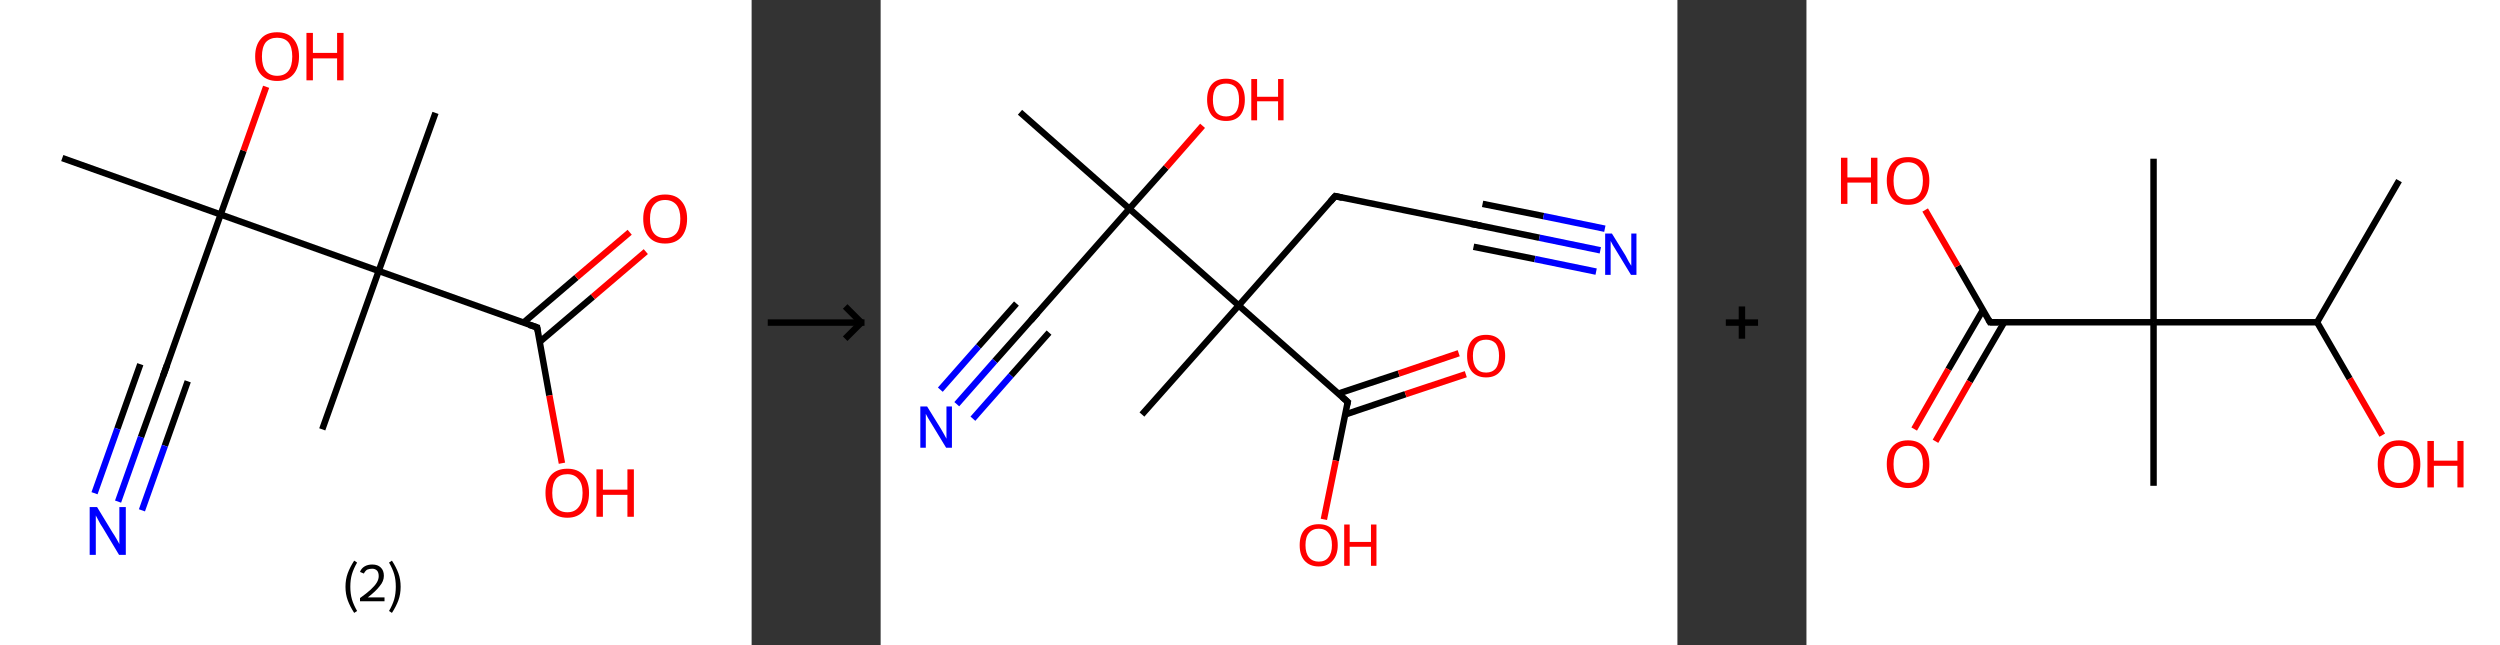 <?xml version='1.0' encoding='ASCII' standalone='yes'?>
<svg xmlns="http://www.w3.org/2000/svg" xmlns:xlink="http://www.w3.org/1999/xlink" version="1.1" width="775.0px" viewBox="0 0 775.0 200.0" height="200.0px">
  <rect x="0" y="0" width="775.0" height="200.0" fill="#333333" stroke="none"/>
  <g>
    <g transform="translate(0, 0) scale(1 1) "><!-- END OF HEADER -->
<rect style="opacity:1.0;fill:#FFFFFF;stroke:none" width="233.0" height="200.0" x="0.0" y="0.0"> </rect>
<path class="bond-0 atom-0 atom-1" d="M 19.3,49.0 L 68.4,66.5" style="fill:none;fill-rule:evenodd;stroke:#000000;stroke-width:2.0px;stroke-linecap:butt;stroke-linejoin:miter;stroke-opacity:1"/>
<path class="bond-1 atom-1 atom-2" d="M 68.4,66.5 L 75.5,46.7" style="fill:none;fill-rule:evenodd;stroke:#000000;stroke-width:2.0px;stroke-linecap:butt;stroke-linejoin:miter;stroke-opacity:1"/>
<path class="bond-1 atom-1 atom-2" d="M 75.5,46.7 L 82.5,26.9" style="fill:none;fill-rule:evenodd;stroke:#FF0000;stroke-width:2.0px;stroke-linecap:butt;stroke-linejoin:miter;stroke-opacity:1"/>
<path class="bond-2 atom-1 atom-3" d="M 68.4,66.5 L 50.9,115.6" style="fill:none;fill-rule:evenodd;stroke:#000000;stroke-width:2.0px;stroke-linecap:butt;stroke-linejoin:miter;stroke-opacity:1"/>
<path class="bond-3 atom-3 atom-4" d="M 50.9,115.6 L 43.7,135.5" style="fill:none;fill-rule:evenodd;stroke:#000000;stroke-width:2.0px;stroke-linecap:butt;stroke-linejoin:miter;stroke-opacity:1"/>
<path class="bond-3 atom-3 atom-4" d="M 43.7,135.5 L 36.6,155.5" style="fill:none;fill-rule:evenodd;stroke:#0000FF;stroke-width:2.0px;stroke-linecap:butt;stroke-linejoin:miter;stroke-opacity:1"/>
<path class="bond-3 atom-3 atom-4" d="M 58.2,118.2 L 51.1,138.2" style="fill:none;fill-rule:evenodd;stroke:#000000;stroke-width:2.0px;stroke-linecap:butt;stroke-linejoin:miter;stroke-opacity:1"/>
<path class="bond-3 atom-3 atom-4" d="M 51.1,138.2 L 44.0,158.2" style="fill:none;fill-rule:evenodd;stroke:#0000FF;stroke-width:2.0px;stroke-linecap:butt;stroke-linejoin:miter;stroke-opacity:1"/>
<path class="bond-3 atom-3 atom-4" d="M 43.5,112.9 L 36.4,132.9" style="fill:none;fill-rule:evenodd;stroke:#000000;stroke-width:2.0px;stroke-linecap:butt;stroke-linejoin:miter;stroke-opacity:1"/>
<path class="bond-3 atom-3 atom-4" d="M 36.4,132.9 L 29.3,152.9" style="fill:none;fill-rule:evenodd;stroke:#0000FF;stroke-width:2.0px;stroke-linecap:butt;stroke-linejoin:miter;stroke-opacity:1"/>
<path class="bond-4 atom-1 atom-5" d="M 68.4,66.5 L 117.4,84.0" style="fill:none;fill-rule:evenodd;stroke:#000000;stroke-width:2.0px;stroke-linecap:butt;stroke-linejoin:miter;stroke-opacity:1"/>
<path class="bond-5 atom-5 atom-6" d="M 117.4,84.0 L 99.9,133.1" style="fill:none;fill-rule:evenodd;stroke:#000000;stroke-width:2.0px;stroke-linecap:butt;stroke-linejoin:miter;stroke-opacity:1"/>
<path class="bond-6 atom-5 atom-7" d="M 117.4,84.0 L 135.0,35.0" style="fill:none;fill-rule:evenodd;stroke:#000000;stroke-width:2.0px;stroke-linecap:butt;stroke-linejoin:miter;stroke-opacity:1"/>
<path class="bond-7 atom-5 atom-8" d="M 117.4,84.0 L 166.5,101.5" style="fill:none;fill-rule:evenodd;stroke:#000000;stroke-width:2.0px;stroke-linecap:butt;stroke-linejoin:miter;stroke-opacity:1"/>
<path class="bond-8 atom-8 atom-9" d="M 167.3,106.0 L 183.8,92.0" style="fill:none;fill-rule:evenodd;stroke:#000000;stroke-width:2.0px;stroke-linecap:butt;stroke-linejoin:miter;stroke-opacity:1"/>
<path class="bond-8 atom-8 atom-9" d="M 183.8,92.0 L 200.2,78.0" style="fill:none;fill-rule:evenodd;stroke:#FF0000;stroke-width:2.0px;stroke-linecap:butt;stroke-linejoin:miter;stroke-opacity:1"/>
<path class="bond-8 atom-8 atom-9" d="M 162.3,100.0 L 178.7,86.0" style="fill:none;fill-rule:evenodd;stroke:#000000;stroke-width:2.0px;stroke-linecap:butt;stroke-linejoin:miter;stroke-opacity:1"/>
<path class="bond-8 atom-8 atom-9" d="M 178.7,86.0 L 195.2,72.0" style="fill:none;fill-rule:evenodd;stroke:#FF0000;stroke-width:2.0px;stroke-linecap:butt;stroke-linejoin:miter;stroke-opacity:1"/>
<path class="bond-9 atom-8 atom-10" d="M 166.5,101.5 L 170.3,122.6" style="fill:none;fill-rule:evenodd;stroke:#000000;stroke-width:2.0px;stroke-linecap:butt;stroke-linejoin:miter;stroke-opacity:1"/>
<path class="bond-9 atom-8 atom-10" d="M 170.3,122.6 L 174.2,143.6" style="fill:none;fill-rule:evenodd;stroke:#FF0000;stroke-width:2.0px;stroke-linecap:butt;stroke-linejoin:miter;stroke-opacity:1"/>
<path d="M 51.8,113.1 L 50.9,115.6 L 50.5,116.6" style="fill:none;stroke:#000000;stroke-width:2.0px;stroke-linecap:butt;stroke-linejoin:miter;stroke-opacity:1;"/>
<path d="M 164.0,100.7 L 166.5,101.5 L 166.7,102.6" style="fill:none;stroke:#000000;stroke-width:2.0px;stroke-linecap:butt;stroke-linejoin:miter;stroke-opacity:1;"/>
<path class="atom-2" d="M 79.1 17.5 Q 79.1 14.0, 80.9 12.0 Q 82.6 10.0, 85.9 10.0 Q 89.2 10.0, 90.9 12.0 Q 92.7 14.0, 92.7 17.5 Q 92.7 21.1, 90.9 23.1 Q 89.1 25.1, 85.9 25.1 Q 82.7 25.1, 80.9 23.1 Q 79.1 21.1, 79.1 17.5 M 85.9 23.5 Q 88.2 23.5, 89.4 22.0 Q 90.6 20.5, 90.6 17.5 Q 90.6 14.6, 89.4 13.1 Q 88.2 11.7, 85.9 11.7 Q 83.7 11.7, 82.4 13.1 Q 81.2 14.6, 81.2 17.5 Q 81.2 20.5, 82.4 22.0 Q 83.7 23.5, 85.9 23.5 " fill="#FF0000"/>
<path class="atom-2" d="M 95.0 10.2 L 97.0 10.2 L 97.0 16.4 L 104.5 16.4 L 104.5 10.2 L 106.5 10.2 L 106.5 24.9 L 104.5 24.9 L 104.5 18.1 L 97.0 18.1 L 97.0 24.9 L 95.0 24.9 L 95.0 10.2 " fill="#FF0000"/>
<path class="atom-4" d="M 30.1 157.2 L 34.9 165.1 Q 35.4 165.8, 36.2 167.2 Q 37.0 168.6, 37.0 168.7 L 37.0 157.2 L 39.0 157.2 L 39.0 172.0 L 36.9 172.0 L 31.8 163.5 Q 31.1 162.5, 30.5 161.3 Q 29.9 160.2, 29.7 159.8 L 29.7 172.0 L 27.8 172.0 L 27.8 157.2 L 30.1 157.2 " fill="#0000FF"/>
<path class="atom-9" d="M 199.4 67.8 Q 199.4 64.3, 201.2 62.3 Q 202.9 60.3, 206.2 60.3 Q 209.5 60.3, 211.2 62.3 Q 213.0 64.3, 213.0 67.8 Q 213.0 71.4, 211.2 73.5 Q 209.4 75.5, 206.2 75.5 Q 202.9 75.5, 201.2 73.5 Q 199.4 71.5, 199.4 67.8 M 206.2 73.8 Q 208.4 73.8, 209.7 72.3 Q 210.9 70.8, 210.9 67.8 Q 210.9 65.0, 209.7 63.5 Q 208.4 62.0, 206.2 62.0 Q 203.9 62.0, 202.7 63.5 Q 201.5 64.9, 201.5 67.8 Q 201.5 70.8, 202.7 72.3 Q 203.9 73.8, 206.2 73.8 " fill="#FF0000"/>
<path class="atom-10" d="M 169.1 152.8 Q 169.1 149.3, 170.8 147.3 Q 172.6 145.3, 175.9 145.3 Q 179.1 145.3, 180.9 147.3 Q 182.6 149.3, 182.6 152.8 Q 182.6 156.4, 180.9 158.4 Q 179.1 160.5, 175.9 160.5 Q 172.6 160.5, 170.8 158.4 Q 169.1 156.4, 169.1 152.8 M 175.9 158.8 Q 178.1 158.8, 179.3 157.3 Q 180.6 155.8, 180.6 152.8 Q 180.6 149.9, 179.3 148.5 Q 178.1 147.0, 175.9 147.0 Q 173.6 147.0, 172.4 148.4 Q 171.2 149.9, 171.2 152.8 Q 171.2 155.8, 172.4 157.3 Q 173.6 158.8, 175.9 158.8 " fill="#FF0000"/>
<path class="atom-10" d="M 184.9 145.5 L 186.9 145.5 L 186.9 151.8 L 194.5 151.8 L 194.5 145.5 L 196.5 145.5 L 196.5 160.2 L 194.5 160.2 L 194.5 153.4 L 186.9 153.4 L 186.9 160.2 L 184.9 160.2 L 184.9 145.5 " fill="#FF0000"/>
<path class="legend" d="M 107.1 181.9 Q 107.1 179.6, 107.8 177.7 Q 108.5 175.8, 109.8 173.8 L 110.7 174.4 Q 109.6 176.3, 109.1 178.0 Q 108.6 179.7, 108.6 181.9 Q 108.6 184.0, 109.1 185.8 Q 109.6 187.5, 110.7 189.4 L 109.8 190.0 Q 108.5 188.0, 107.8 186.1 Q 107.1 184.2, 107.1 181.9 " fill="#000000"/>
<path class="legend" d="M 111.6 177.3 Q 112.0 176.2, 113.0 175.6 Q 114.0 175.0, 115.4 175.0 Q 117.1 175.0, 118.0 175.9 Q 119.0 176.8, 119.0 178.5 Q 119.0 180.2, 117.7 181.7 Q 116.5 183.3, 114.0 185.2 L 119.2 185.2 L 119.2 186.4 L 111.6 186.4 L 111.6 185.4 Q 113.7 183.9, 114.9 182.8 Q 116.2 181.6, 116.8 180.6 Q 117.4 179.6, 117.4 178.6 Q 117.4 177.5, 116.9 176.9 Q 116.3 176.3, 115.4 176.3 Q 114.5 176.3, 113.8 176.6 Q 113.2 177.0, 112.8 177.8 L 111.6 177.3 " fill="#000000"/>
<path class="legend" d="M 124.2 181.9 Q 124.2 184.2, 123.5 186.1 Q 122.8 188.0, 121.5 190.0 L 120.6 189.4 Q 121.7 187.5, 122.2 185.8 Q 122.7 184.0, 122.7 181.9 Q 122.7 179.7, 122.2 178.0 Q 121.7 176.3, 120.6 174.4 L 121.5 173.8 Q 122.8 175.8, 123.5 177.7 Q 124.2 179.6, 124.2 181.9 " fill="#000000"/>
</g>
    <g transform="translate(233.0, 0) scale(1 1) "><line x1="5" y1="100" x2="35" y2="100" style="stroke:rgb(0,0,0);stroke-width:2"/>
  <line x1="34" y1="100" x2="29" y2="95" style="stroke:rgb(0,0,0);stroke-width:2"/>
  <line x1="34" y1="100" x2="29" y2="105" style="stroke:rgb(0,0,0);stroke-width:2"/>
</g>
    <g transform="translate(273.0, 0) scale(1 1) "><!-- END OF HEADER -->
<rect style="opacity:1.0;fill:#FFFFFF;stroke:none" width="247.0" height="200.0" x="0.0" y="0.0"> </rect>
<path class="bond-0 atom-0 atom-1" d="M 43.2,34.8 L 77.1,64.7" style="fill:none;fill-rule:evenodd;stroke:#000000;stroke-width:2.0px;stroke-linecap:butt;stroke-linejoin:miter;stroke-opacity:1"/>
<path class="bond-1 atom-1 atom-2" d="M 77.1,64.7 L 88.5,51.9" style="fill:none;fill-rule:evenodd;stroke:#000000;stroke-width:2.0px;stroke-linecap:butt;stroke-linejoin:miter;stroke-opacity:1"/>
<path class="bond-1 atom-1 atom-2" d="M 88.5,51.9 L 99.8,39.0" style="fill:none;fill-rule:evenodd;stroke:#FF0000;stroke-width:2.0px;stroke-linecap:butt;stroke-linejoin:miter;stroke-opacity:1"/>
<path class="bond-2 atom-1 atom-3" d="M 77.1,64.7 L 47.2,98.6" style="fill:none;fill-rule:evenodd;stroke:#000000;stroke-width:2.0px;stroke-linecap:butt;stroke-linejoin:miter;stroke-opacity:1"/>
<path class="bond-3 atom-3 atom-4" d="M 47.2,98.6 L 35.4,111.9" style="fill:none;fill-rule:evenodd;stroke:#000000;stroke-width:2.0px;stroke-linecap:butt;stroke-linejoin:miter;stroke-opacity:1"/>
<path class="bond-3 atom-3 atom-4" d="M 35.4,111.9 L 23.6,125.3" style="fill:none;fill-rule:evenodd;stroke:#0000FF;stroke-width:2.0px;stroke-linecap:butt;stroke-linejoin:miter;stroke-opacity:1"/>
<path class="bond-3 atom-3 atom-4" d="M 52.2,103.1 L 40.4,116.4" style="fill:none;fill-rule:evenodd;stroke:#000000;stroke-width:2.0px;stroke-linecap:butt;stroke-linejoin:miter;stroke-opacity:1"/>
<path class="bond-3 atom-3 atom-4" d="M 40.4,116.4 L 28.6,129.8" style="fill:none;fill-rule:evenodd;stroke:#0000FF;stroke-width:2.0px;stroke-linecap:butt;stroke-linejoin:miter;stroke-opacity:1"/>
<path class="bond-3 atom-3 atom-4" d="M 42.1,94.1 L 30.3,107.4" style="fill:none;fill-rule:evenodd;stroke:#000000;stroke-width:2.0px;stroke-linecap:butt;stroke-linejoin:miter;stroke-opacity:1"/>
<path class="bond-3 atom-3 atom-4" d="M 30.3,107.4 L 18.5,120.8" style="fill:none;fill-rule:evenodd;stroke:#0000FF;stroke-width:2.0px;stroke-linecap:butt;stroke-linejoin:miter;stroke-opacity:1"/>
<path class="bond-4 atom-1 atom-5" d="M 77.1,64.7 L 111.0,94.7" style="fill:none;fill-rule:evenodd;stroke:#000000;stroke-width:2.0px;stroke-linecap:butt;stroke-linejoin:miter;stroke-opacity:1"/>
<path class="bond-5 atom-5 atom-6" d="M 111.0,94.7 L 81.0,128.5" style="fill:none;fill-rule:evenodd;stroke:#000000;stroke-width:2.0px;stroke-linecap:butt;stroke-linejoin:miter;stroke-opacity:1"/>
<path class="bond-6 atom-5 atom-7" d="M 111.0,94.7 L 140.9,60.8" style="fill:none;fill-rule:evenodd;stroke:#000000;stroke-width:2.0px;stroke-linecap:butt;stroke-linejoin:miter;stroke-opacity:1"/>
<path class="bond-7 atom-7 atom-8" d="M 140.9,60.8 L 185.2,69.8" style="fill:none;fill-rule:evenodd;stroke:#000000;stroke-width:2.0px;stroke-linecap:butt;stroke-linejoin:miter;stroke-opacity:1"/>
<path class="bond-8 atom-8 atom-9" d="M 185.2,69.8 L 204.2,73.7" style="fill:none;fill-rule:evenodd;stroke:#000000;stroke-width:2.0px;stroke-linecap:butt;stroke-linejoin:miter;stroke-opacity:1"/>
<path class="bond-8 atom-8 atom-9" d="M 204.2,73.7 L 223.1,77.6" style="fill:none;fill-rule:evenodd;stroke:#0000FF;stroke-width:2.0px;stroke-linecap:butt;stroke-linejoin:miter;stroke-opacity:1"/>
<path class="bond-8 atom-8 atom-9" d="M 186.6,63.2 L 205.5,67.0" style="fill:none;fill-rule:evenodd;stroke:#000000;stroke-width:2.0px;stroke-linecap:butt;stroke-linejoin:miter;stroke-opacity:1"/>
<path class="bond-8 atom-8 atom-9" d="M 205.5,67.0 L 224.5,70.9" style="fill:none;fill-rule:evenodd;stroke:#0000FF;stroke-width:2.0px;stroke-linecap:butt;stroke-linejoin:miter;stroke-opacity:1"/>
<path class="bond-8 atom-8 atom-9" d="M 183.8,76.5 L 202.8,80.3" style="fill:none;fill-rule:evenodd;stroke:#000000;stroke-width:2.0px;stroke-linecap:butt;stroke-linejoin:miter;stroke-opacity:1"/>
<path class="bond-8 atom-8 atom-9" d="M 202.8,80.3 L 221.8,84.2" style="fill:none;fill-rule:evenodd;stroke:#0000FF;stroke-width:2.0px;stroke-linecap:butt;stroke-linejoin:miter;stroke-opacity:1"/>
<path class="bond-9 atom-5 atom-10" d="M 111.0,94.7 L 144.8,124.6" style="fill:none;fill-rule:evenodd;stroke:#000000;stroke-width:2.0px;stroke-linecap:butt;stroke-linejoin:miter;stroke-opacity:1"/>
<path class="bond-10 atom-10 atom-11" d="M 144.0,128.5 L 162.7,122.2" style="fill:none;fill-rule:evenodd;stroke:#000000;stroke-width:2.0px;stroke-linecap:butt;stroke-linejoin:miter;stroke-opacity:1"/>
<path class="bond-10 atom-10 atom-11" d="M 162.7,122.2 L 181.4,116.0" style="fill:none;fill-rule:evenodd;stroke:#FF0000;stroke-width:2.0px;stroke-linecap:butt;stroke-linejoin:miter;stroke-opacity:1"/>
<path class="bond-10 atom-10 atom-11" d="M 141.9,122.0 L 160.6,115.8" style="fill:none;fill-rule:evenodd;stroke:#000000;stroke-width:2.0px;stroke-linecap:butt;stroke-linejoin:miter;stroke-opacity:1"/>
<path class="bond-10 atom-10 atom-11" d="M 160.6,115.8 L 179.2,109.5" style="fill:none;fill-rule:evenodd;stroke:#FF0000;stroke-width:2.0px;stroke-linecap:butt;stroke-linejoin:miter;stroke-opacity:1"/>
<path class="bond-11 atom-10 atom-12" d="M 144.8,124.6 L 141.1,142.8" style="fill:none;fill-rule:evenodd;stroke:#000000;stroke-width:2.0px;stroke-linecap:butt;stroke-linejoin:miter;stroke-opacity:1"/>
<path class="bond-11 atom-10 atom-12" d="M 141.1,142.8 L 137.4,161.0" style="fill:none;fill-rule:evenodd;stroke:#FF0000;stroke-width:2.0px;stroke-linecap:butt;stroke-linejoin:miter;stroke-opacity:1"/>
<path d="M 48.7,96.9 L 47.2,98.6 L 46.6,99.3" style="fill:none;stroke:#000000;stroke-width:2.0px;stroke-linecap:butt;stroke-linejoin:miter;stroke-opacity:1;"/>
<path d="M 139.4,62.5 L 140.9,60.8 L 143.1,61.3" style="fill:none;stroke:#000000;stroke-width:2.0px;stroke-linecap:butt;stroke-linejoin:miter;stroke-opacity:1;"/>
<path d="M 183.0,69.4 L 185.2,69.8 L 186.1,70.0" style="fill:none;stroke:#000000;stroke-width:2.0px;stroke-linecap:butt;stroke-linejoin:miter;stroke-opacity:1;"/>
<path d="M 143.1,123.1 L 144.8,124.6 L 144.6,125.5" style="fill:none;stroke:#000000;stroke-width:2.0px;stroke-linecap:butt;stroke-linejoin:miter;stroke-opacity:1;"/>
<path class="atom-2" d="M 101.2 30.9 Q 101.2 27.8, 102.7 26.1 Q 104.2 24.4, 107.1 24.4 Q 109.9 24.4, 111.4 26.1 Q 112.9 27.8, 112.9 30.9 Q 112.9 34.0, 111.4 35.8 Q 109.9 37.5, 107.1 37.5 Q 104.2 37.5, 102.7 35.8 Q 101.2 34.0, 101.2 30.9 M 107.1 36.1 Q 109.0 36.1, 110.1 34.8 Q 111.1 33.5, 111.1 30.9 Q 111.1 28.4, 110.1 27.1 Q 109.0 25.9, 107.1 25.9 Q 105.1 25.9, 104.0 27.1 Q 103.0 28.4, 103.0 30.9 Q 103.0 33.5, 104.0 34.8 Q 105.1 36.1, 107.1 36.1 " fill="#FF0000"/>
<path class="atom-2" d="M 114.9 24.5 L 116.7 24.5 L 116.7 30.0 L 123.2 30.0 L 123.2 24.5 L 124.9 24.5 L 124.9 37.3 L 123.2 37.3 L 123.2 31.4 L 116.7 31.4 L 116.7 37.3 L 114.9 37.3 L 114.9 24.5 " fill="#FF0000"/>
<path class="atom-4" d="M 14.4 126.0 L 18.6 132.8 Q 19.0 133.5, 19.7 134.7 Q 20.3 135.9, 20.4 136.0 L 20.4 126.0 L 22.1 126.0 L 22.1 138.8 L 20.3 138.8 L 15.8 131.4 Q 15.3 130.6, 14.7 129.6 Q 14.2 128.6, 14.0 128.3 L 14.0 138.8 L 12.3 138.8 L 12.3 126.0 L 14.4 126.0 " fill="#0000FF"/>
<path class="atom-9" d="M 226.7 72.4 L 230.9 79.2 Q 231.3 79.9, 231.9 81.1 Q 232.6 82.3, 232.7 82.4 L 232.7 72.4 L 234.3 72.4 L 234.3 85.2 L 232.6 85.2 L 228.1 77.8 Q 227.6 77.0, 227.0 76.0 Q 226.5 75.0, 226.3 74.7 L 226.3 85.2 L 224.6 85.2 L 224.6 72.4 L 226.7 72.4 " fill="#0000FF"/>
<path class="atom-11" d="M 181.8 110.3 Q 181.8 107.2, 183.3 105.5 Q 184.8 103.8, 187.7 103.8 Q 190.5 103.8, 192.0 105.5 Q 193.6 107.2, 193.6 110.3 Q 193.6 113.4, 192.0 115.2 Q 190.5 117.0, 187.7 117.0 Q 184.9 117.0, 183.3 115.2 Q 181.8 113.4, 181.8 110.3 M 187.7 115.5 Q 189.6 115.5, 190.7 114.2 Q 191.7 112.9, 191.7 110.3 Q 191.7 107.8, 190.7 106.5 Q 189.6 105.3, 187.7 105.3 Q 185.7 105.3, 184.7 106.5 Q 183.6 107.8, 183.6 110.3 Q 183.6 112.9, 184.7 114.2 Q 185.7 115.5, 187.7 115.5 " fill="#FF0000"/>
<path class="atom-12" d="M 129.9 169.0 Q 129.9 165.9, 131.4 164.2 Q 133.0 162.5, 135.8 162.5 Q 138.6 162.5, 140.2 164.2 Q 141.7 165.9, 141.7 169.0 Q 141.7 172.1, 140.1 173.8 Q 138.6 175.6, 135.8 175.6 Q 133.0 175.6, 131.4 173.8 Q 129.9 172.1, 129.9 169.0 M 135.8 174.1 Q 137.8 174.1, 138.8 172.8 Q 139.9 171.5, 139.9 169.0 Q 139.9 166.4, 138.8 165.2 Q 137.8 163.9, 135.8 163.9 Q 133.9 163.9, 132.8 165.2 Q 131.7 166.4, 131.7 169.0 Q 131.7 171.5, 132.8 172.8 Q 133.9 174.1, 135.8 174.1 " fill="#FF0000"/>
<path class="atom-12" d="M 143.7 162.6 L 145.4 162.6 L 145.4 168.0 L 152.0 168.0 L 152.0 162.6 L 153.7 162.6 L 153.7 175.4 L 152.0 175.4 L 152.0 169.5 L 145.4 169.5 L 145.4 175.4 L 143.7 175.4 L 143.7 162.6 " fill="#FF0000"/>
</g>
    <g transform="translate(520.0, 0) scale(1 1) "><line x1="15" y1="100" x2="25" y2="100" style="stroke:rgb(0,0,0);stroke-width:2"/>
  <line x1="20" y1="95" x2="20" y2="105" style="stroke:rgb(0,0,0);stroke-width:2"/>
</g>
    <g transform="translate(560.0, 0) scale(1 1) "><!-- END OF HEADER -->
<rect style="opacity:1.0;fill:#FFFFFF;stroke:none" width="215.0" height="200.0" x="0.0" y="0.0"> </rect>
<path class="bond-0 atom-0 atom-1" d="M 183.7,56.0 L 158.3,99.9" style="fill:none;fill-rule:evenodd;stroke:#000000;stroke-width:2.0px;stroke-linecap:butt;stroke-linejoin:miter;stroke-opacity:1"/>
<path class="bond-1 atom-1 atom-2" d="M 158.3,99.9 L 168.4,117.4" style="fill:none;fill-rule:evenodd;stroke:#000000;stroke-width:2.0px;stroke-linecap:butt;stroke-linejoin:miter;stroke-opacity:1"/>
<path class="bond-1 atom-1 atom-2" d="M 168.4,117.4 L 178.5,134.9" style="fill:none;fill-rule:evenodd;stroke:#FF0000;stroke-width:2.0px;stroke-linecap:butt;stroke-linejoin:miter;stroke-opacity:1"/>
<path class="bond-2 atom-1 atom-3" d="M 158.3,99.9 L 107.6,99.9" style="fill:none;fill-rule:evenodd;stroke:#000000;stroke-width:2.0px;stroke-linecap:butt;stroke-linejoin:miter;stroke-opacity:1"/>
<path class="bond-3 atom-3 atom-4" d="M 107.6,99.9 L 107.6,49.2" style="fill:none;fill-rule:evenodd;stroke:#000000;stroke-width:2.0px;stroke-linecap:butt;stroke-linejoin:miter;stroke-opacity:1"/>
<path class="bond-4 atom-3 atom-5" d="M 107.6,99.9 L 107.6,150.6" style="fill:none;fill-rule:evenodd;stroke:#000000;stroke-width:2.0px;stroke-linecap:butt;stroke-linejoin:miter;stroke-opacity:1"/>
<path class="bond-5 atom-3 atom-6" d="M 107.6,99.9 L 56.9,99.9" style="fill:none;fill-rule:evenodd;stroke:#000000;stroke-width:2.0px;stroke-linecap:butt;stroke-linejoin:miter;stroke-opacity:1"/>
<path class="bond-6 atom-6 atom-7" d="M 54.7,96.1 L 44.0,114.5" style="fill:none;fill-rule:evenodd;stroke:#000000;stroke-width:2.0px;stroke-linecap:butt;stroke-linejoin:miter;stroke-opacity:1"/>
<path class="bond-6 atom-6 atom-7" d="M 44.0,114.5 L 33.4,133.0" style="fill:none;fill-rule:evenodd;stroke:#FF0000;stroke-width:2.0px;stroke-linecap:butt;stroke-linejoin:miter;stroke-opacity:1"/>
<path class="bond-6 atom-6 atom-7" d="M 61.3,99.9 L 50.6,118.3" style="fill:none;fill-rule:evenodd;stroke:#000000;stroke-width:2.0px;stroke-linecap:butt;stroke-linejoin:miter;stroke-opacity:1"/>
<path class="bond-6 atom-6 atom-7" d="M 50.6,118.3 L 40.0,136.8" style="fill:none;fill-rule:evenodd;stroke:#FF0000;stroke-width:2.0px;stroke-linecap:butt;stroke-linejoin:miter;stroke-opacity:1"/>
<path class="bond-7 atom-6 atom-8" d="M 56.9,99.9 L 46.9,82.5" style="fill:none;fill-rule:evenodd;stroke:#000000;stroke-width:2.0px;stroke-linecap:butt;stroke-linejoin:miter;stroke-opacity:1"/>
<path class="bond-7 atom-6 atom-8" d="M 46.9,82.5 L 36.8,65.1" style="fill:none;fill-rule:evenodd;stroke:#FF0000;stroke-width:2.0px;stroke-linecap:butt;stroke-linejoin:miter;stroke-opacity:1"/>
<path d="M 59.4,99.9 L 56.9,99.9 L 56.4,99.0" style="fill:none;stroke:#000000;stroke-width:2.0px;stroke-linecap:butt;stroke-linejoin:miter;stroke-opacity:1;"/>
<path class="atom-2" d="M 177.1 143.9 Q 177.1 140.4, 178.8 138.5 Q 180.5 136.5, 183.7 136.5 Q 186.9 136.5, 188.6 138.5 Q 190.3 140.4, 190.3 143.9 Q 190.3 147.3, 188.6 149.3 Q 186.8 151.3, 183.7 151.3 Q 180.5 151.3, 178.8 149.3 Q 177.1 147.4, 177.1 143.9 M 183.7 149.7 Q 185.9 149.7, 187.0 148.2 Q 188.2 146.7, 188.2 143.9 Q 188.2 141.0, 187.0 139.6 Q 185.9 138.2, 183.7 138.2 Q 181.5 138.2, 180.3 139.6 Q 179.1 141.0, 179.1 143.9 Q 179.1 146.8, 180.3 148.2 Q 181.5 149.7, 183.7 149.7 " fill="#FF0000"/>
<path class="atom-2" d="M 192.5 136.7 L 194.5 136.7 L 194.5 142.8 L 201.8 142.8 L 201.8 136.7 L 203.7 136.7 L 203.7 151.1 L 201.8 151.1 L 201.8 144.4 L 194.5 144.4 L 194.5 151.1 L 192.5 151.1 L 192.5 136.7 " fill="#FF0000"/>
<path class="atom-7" d="M 24.9 143.9 Q 24.9 140.4, 26.6 138.5 Q 28.3 136.5, 31.5 136.5 Q 34.7 136.5, 36.4 138.5 Q 38.1 140.4, 38.1 143.9 Q 38.1 147.3, 36.4 149.3 Q 34.7 151.3, 31.5 151.3 Q 28.4 151.3, 26.6 149.3 Q 24.9 147.4, 24.9 143.9 M 31.5 149.7 Q 33.7 149.7, 34.9 148.2 Q 36.1 146.7, 36.1 143.9 Q 36.1 141.0, 34.9 139.6 Q 33.7 138.2, 31.5 138.2 Q 29.3 138.2, 28.1 139.6 Q 27.0 141.0, 27.0 143.9 Q 27.0 146.8, 28.1 148.2 Q 29.3 149.7, 31.5 149.7 " fill="#FF0000"/>
<path class="atom-8" d="M 10.7 48.9 L 12.7 48.9 L 12.7 55.0 L 20.0 55.0 L 20.0 48.9 L 22.0 48.9 L 22.0 63.2 L 20.0 63.2 L 20.0 56.6 L 12.7 56.6 L 12.7 63.2 L 10.7 63.2 L 10.7 48.9 " fill="#FF0000"/>
<path class="atom-8" d="M 24.9 56.0 Q 24.9 52.6, 26.6 50.6 Q 28.3 48.7, 31.5 48.7 Q 34.7 48.7, 36.4 50.6 Q 38.1 52.6, 38.1 56.0 Q 38.1 59.5, 36.4 61.5 Q 34.7 63.5, 31.5 63.5 Q 28.4 63.5, 26.6 61.5 Q 24.9 59.5, 24.9 56.0 M 31.5 61.8 Q 33.7 61.8, 34.9 60.4 Q 36.1 58.9, 36.1 56.0 Q 36.1 53.2, 34.9 51.8 Q 33.7 50.3, 31.5 50.3 Q 29.3 50.3, 28.1 51.7 Q 27.0 53.2, 27.0 56.0 Q 27.0 58.9, 28.1 60.4 Q 29.3 61.8, 31.5 61.8 " fill="#FF0000"/>
</g>
  </g>
</svg>
